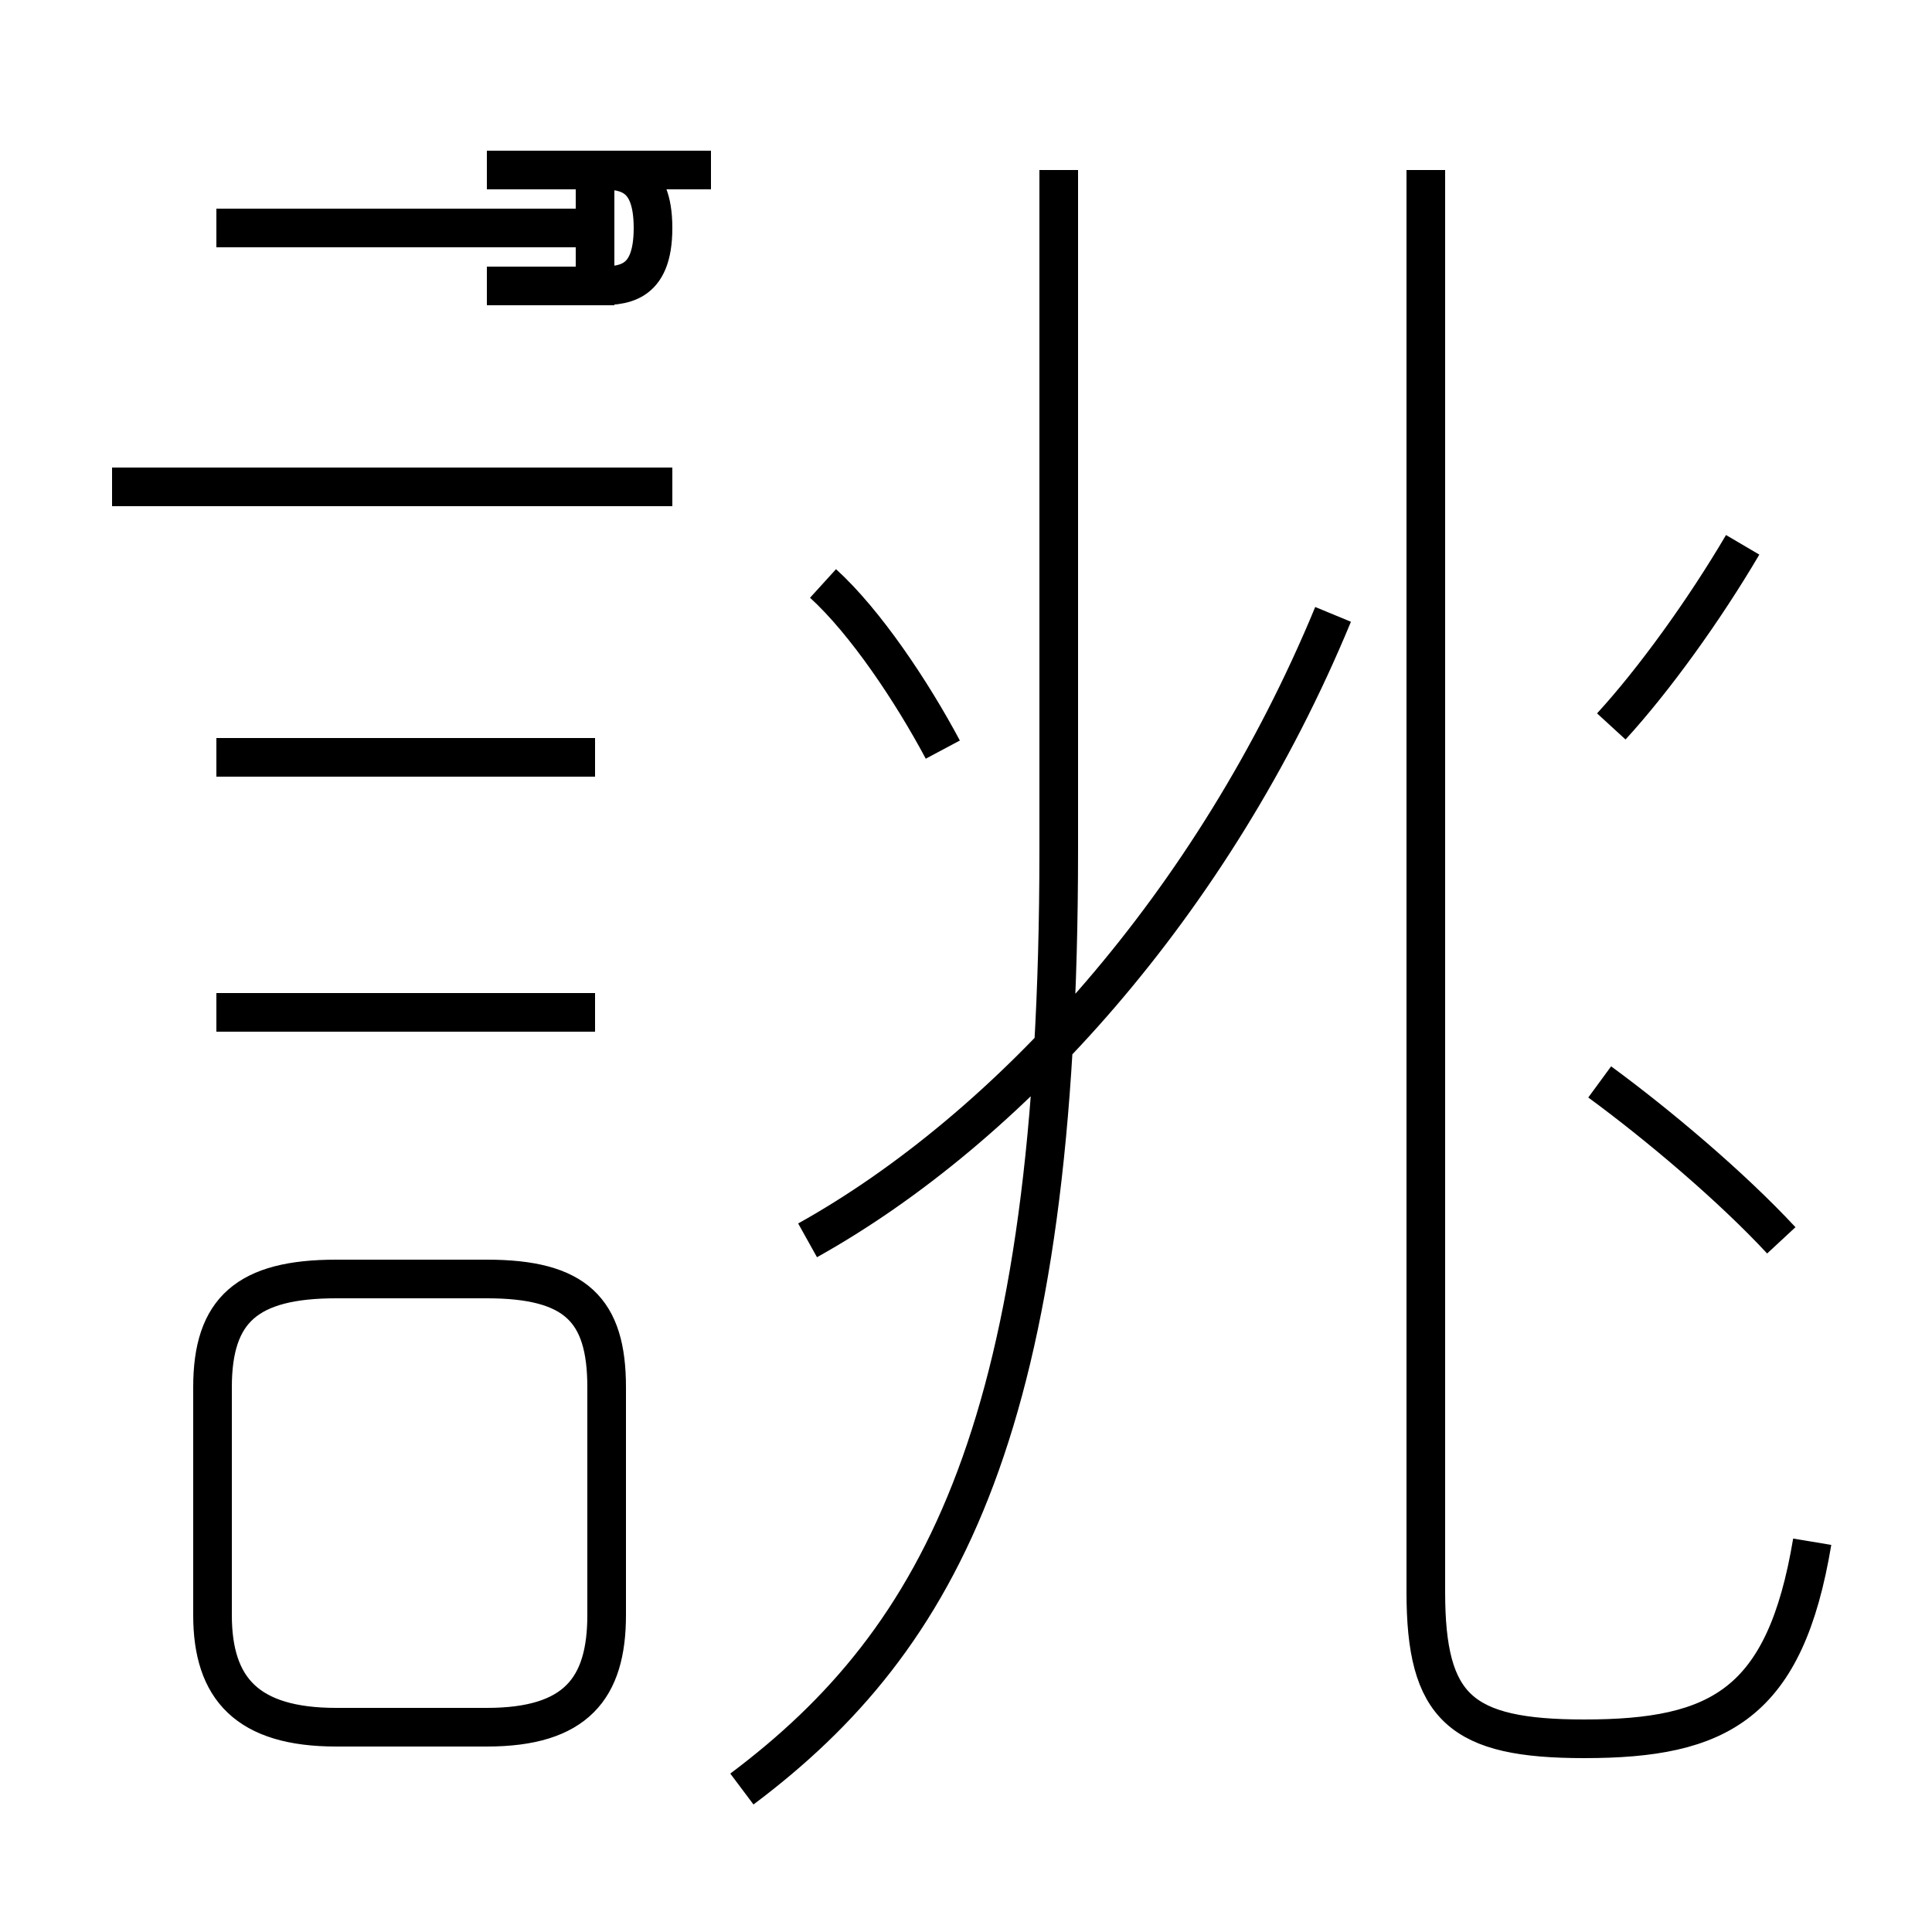 <?xml version='1.0' encoding='utf8'?>
<svg viewBox="0.0 -6.0 50.0 50.0" version="1.1" xmlns="http://www.w3.org/2000/svg">
<rect x="0.0" y="-6.0" width="50.0" height="50.0" fill="#808080" stroke="none"/>
<rect x="-1000" y="-1000" width="2000" height="2000" stroke="white" fill="white"/>
<g style="fill:white;stroke:#000000;  stroke-width:1">
<path d="M 19.2 2.3 C 24.4 -1.6 27.4 -7.2 27.4 -22.0 L 27.4 -39.6 M 8.7 0.7 L 12.6 0.7 C 14.9 0.7 15.7 -0.3 15.7 -2.2 L 15.7 -8.1 C 15.7 -10.1 14.9 -10.9 12.6 -10.9 L 8.7 -10.9 C 6.4 -10.9 5.5 -10.1 5.5 -8.1 L 5.5 -2.2 C 5.5 -0.3 6.4 0.7 8.7 0.7 Z M 15.4 -17.8 L 5.6 -17.8 M 15.4 -24.4 L 5.6 -24.4 M 17.4 -31.4 L 2.9 -31.4 M 15.4 -38.1 L 5.6 -38.1 M 20.9 -11.9 C 26.1 -14.8 31.4 -20.6 34.5 -28.1 M 24.4 -24.6 C 23.6 -26.1 22.4 -27.9 21.3 -28.9 M 46.9 -4.1 C 46.2 0.1 44.5 1.0 41.0 1.0 C 37.8 1.0 36.9 0.2 36.9 -2.8 L 36.9 -39.6 M 46.1 -11.9 C 44.8 -13.3 42.9 -14.9 41.4 -16.0 M 41.7 -25.2 C 42.8 -26.4 44.1 -28.2 45.1 -29.9 M 15.4 -39.6 C 17.1 -39.6 18.4 -39.6 18.4 -39.6 C 18.4 -39.6 17.1 -39.6 15.4 -39.6 C 13.8 -39.6 12.6 -39.6 12.6 -39.6 C 12.6 -39.6 13.8 -39.6 15.4 -39.6 C 16.1 -39.6 16.9 -39.6 16.9 -38.1 C 16.9 -36.6 16.1 -36.6 15.4 -36.6 C 13.8 -36.6 12.6 -36.6 12.6 -36.6 C 12.6 -36.6 13.8 -36.6 15.4 -36.6 Z" transform="translate(0.0, 38.0)" />
</g>
</svg>